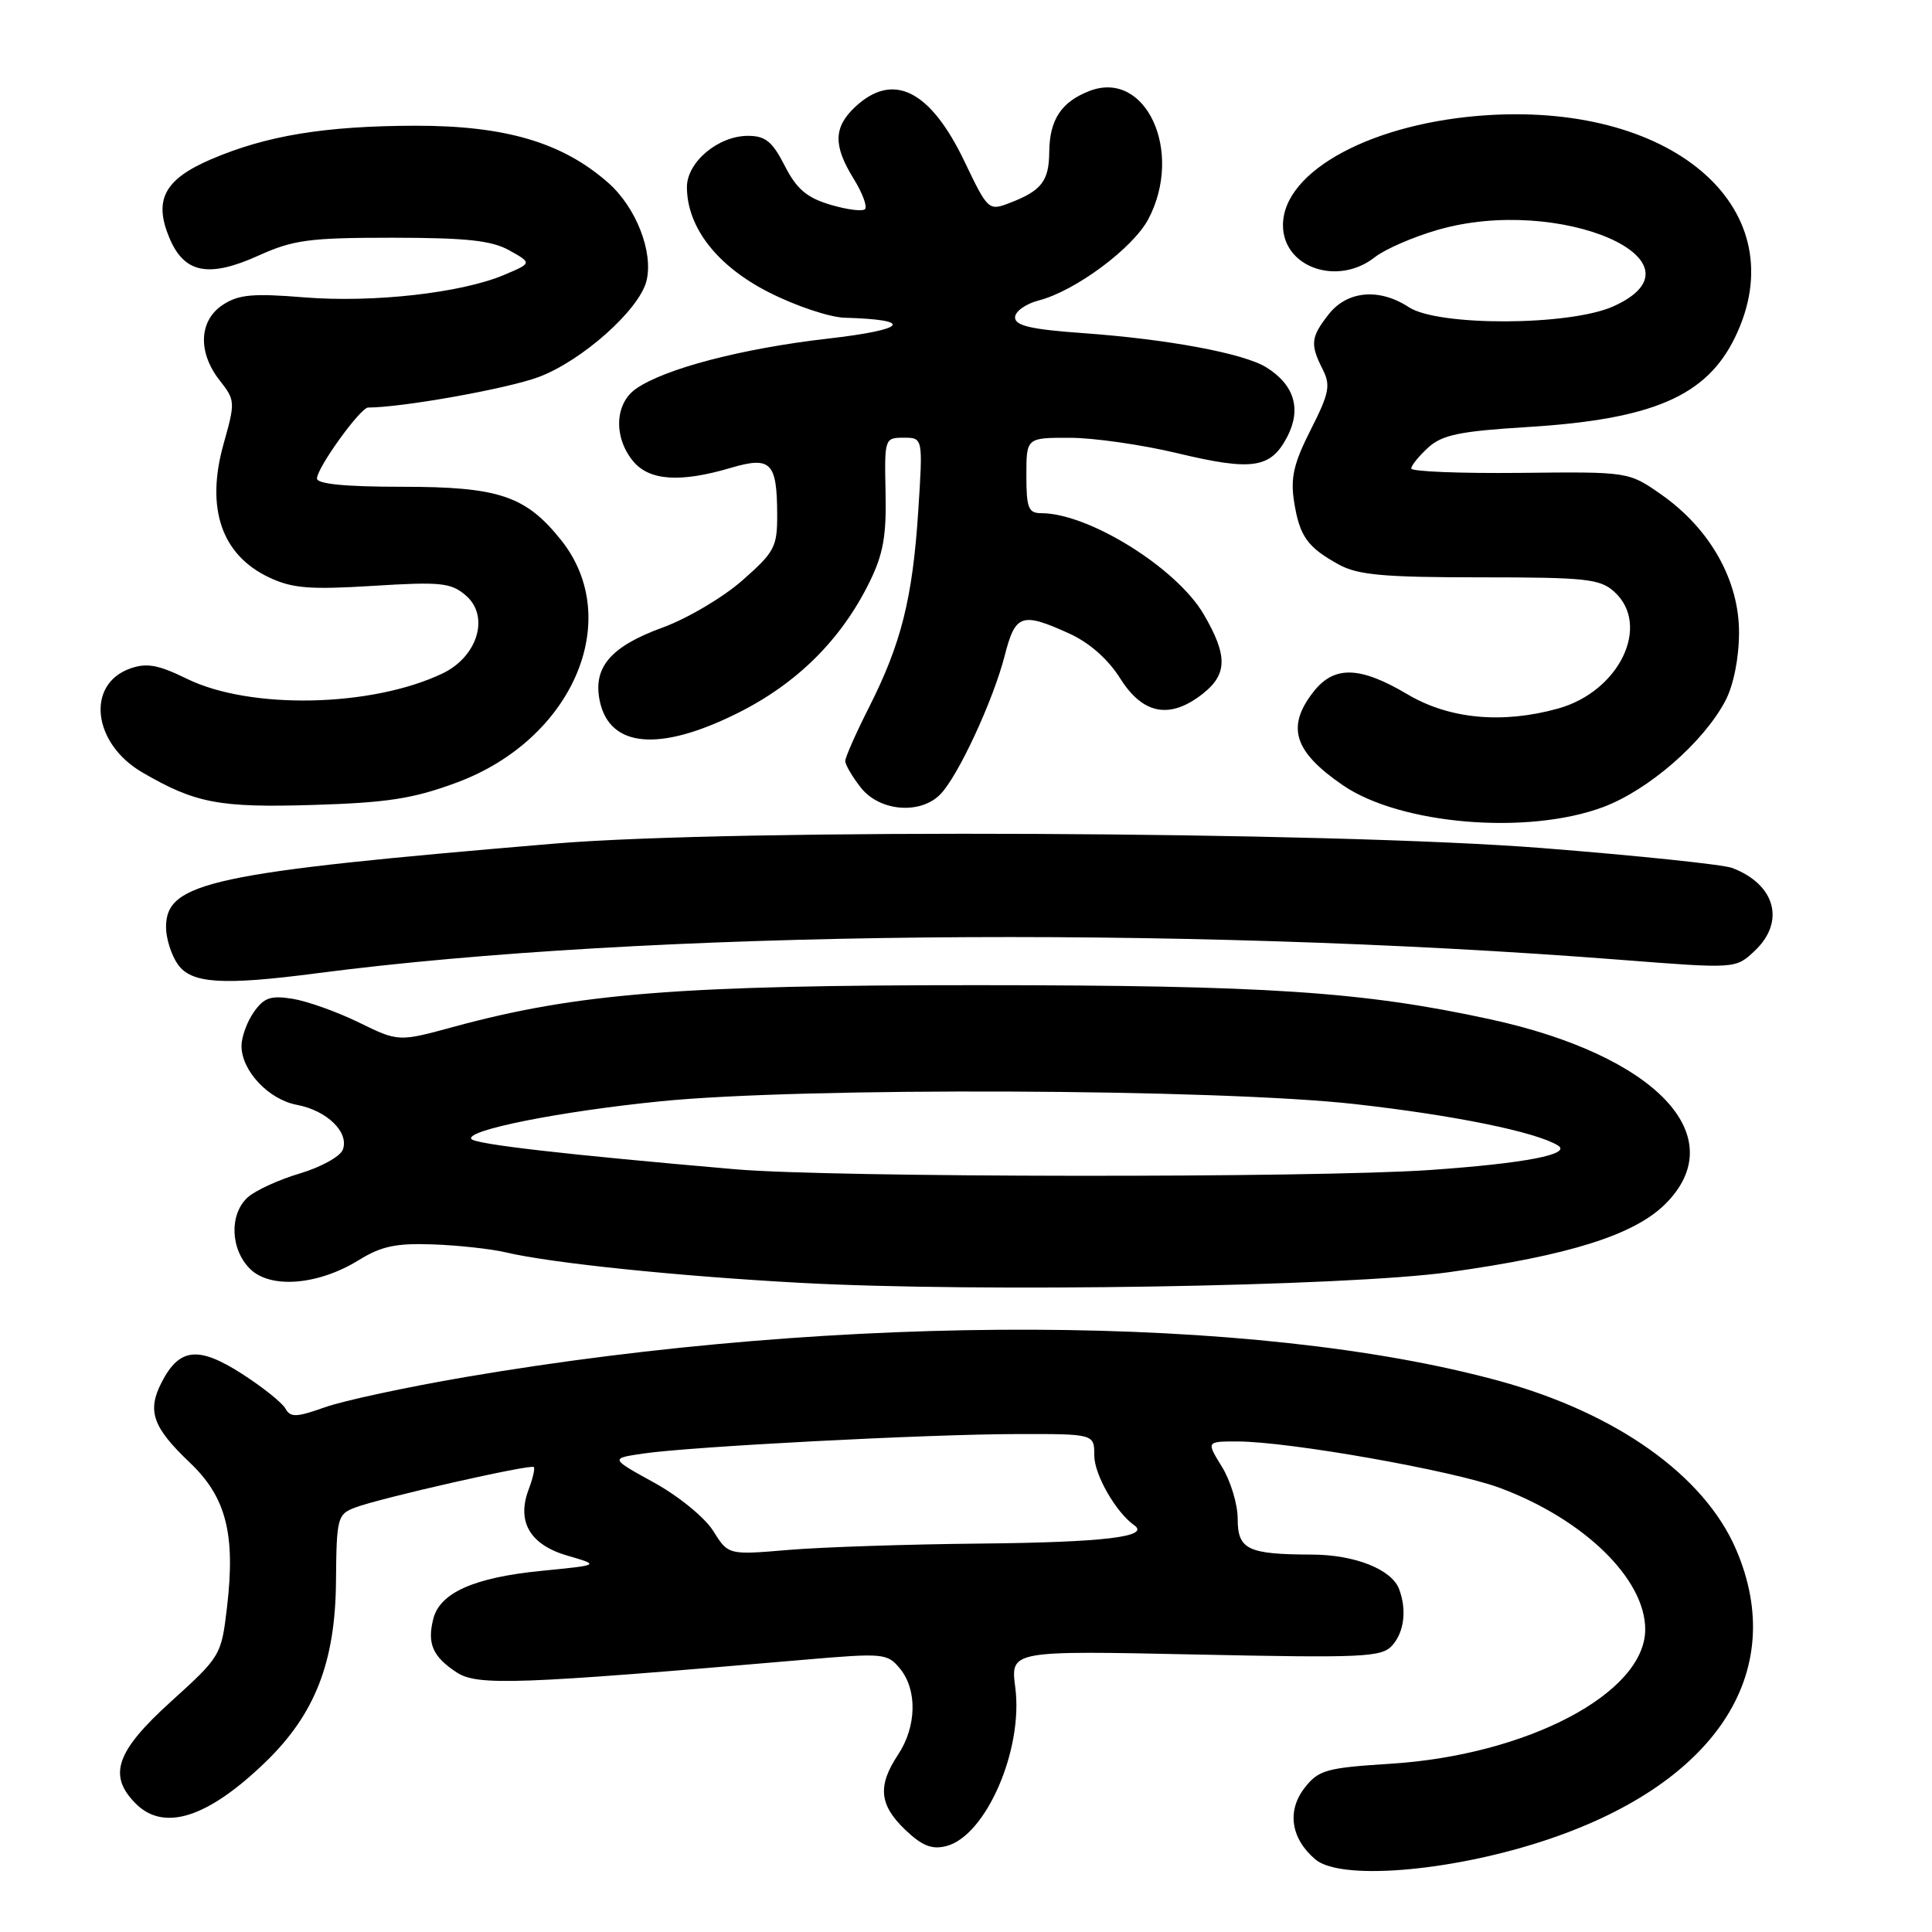 <?xml version="1.0" encoding="UTF-8" standalone="no"?>
<!DOCTYPE svg PUBLIC "-//W3C//DTD SVG 1.1//EN" "http://www.w3.org/Graphics/SVG/1.1/DTD/svg11.dtd" >
<svg xmlns="http://www.w3.org/2000/svg" xmlns:xlink="http://www.w3.org/1999/xlink" version="1.1" viewBox="0 0 256 256">
 <g >
 <path fill="currentColor"
d=" M 204.13 244.06 C 227.17 236.65 237.13 221.75 230.03 205.29 C 225.82 195.51 214.20 187.24 198.69 182.99 C 166.36 174.12 111.88 173.91 61.65 182.47 C 53.87 183.80 45.50 185.60 43.05 186.47 C 39.25 187.82 38.49 187.84 37.82 186.64 C 37.38 185.86 34.79 183.79 32.05 182.03 C 26.30 178.34 23.78 178.60 21.44 183.12 C 19.46 186.95 20.20 189.09 25.16 193.81 C 29.97 198.38 31.22 203.28 30.08 212.96 C 29.33 219.35 29.24 219.50 22.66 225.46 C 15.35 232.08 14.26 235.26 18.00 239.00 C 21.73 242.73 27.53 240.87 35.16 233.50 C 41.73 227.16 44.42 220.27 44.52 209.60 C 44.59 201.10 44.71 200.65 47.05 199.76 C 50.37 198.50 70.31 193.98 70.73 194.39 C 70.91 194.57 70.60 195.91 70.05 197.36 C 68.43 201.64 70.23 204.70 75.21 206.14 C 79.50 207.38 79.50 207.38 71.80 208.14 C 62.83 209.02 58.28 211.04 57.41 214.52 C 56.58 217.79 57.34 219.52 60.51 221.60 C 63.26 223.40 68.51 223.21 106.50 219.93 C 117.08 219.02 117.57 219.06 119.25 221.10 C 121.57 223.91 121.46 228.79 119.00 232.50 C 116.26 236.63 116.50 239.15 119.93 242.44 C 122.17 244.58 123.47 245.10 125.37 244.62 C 130.62 243.30 135.61 231.86 134.53 223.60 C 133.89 218.71 133.89 218.71 158.41 219.23 C 180.63 219.70 183.06 219.59 184.46 218.05 C 186.07 216.27 186.43 213.30 185.38 210.54 C 184.37 207.93 179.49 206.00 173.80 205.99 C 165.32 205.96 164.00 205.33 164.00 201.25 C 164.00 199.32 163.06 196.22 161.92 194.37 C 159.84 191.00 159.84 191.00 163.93 191.00 C 170.74 191.00 192.51 194.85 198.70 197.14 C 209.85 201.28 218.00 209.20 218.00 215.90 C 218.00 224.34 202.38 232.57 184.20 233.71 C 175.77 234.24 174.72 234.54 172.90 236.86 C 170.49 239.92 171.03 243.61 174.29 246.38 C 177.56 249.16 191.68 248.06 204.13 244.06 Z  M 192.00 168.57 C 207.92 166.36 216.57 163.63 220.68 159.52 C 229.63 150.57 219.41 139.82 197.41 135.05 C 180.56 131.39 167.87 130.55 129.50 130.54 C 90.13 130.53 76.47 131.61 60.15 136.05 C 52.80 138.05 52.80 138.05 47.57 135.49 C 44.69 134.08 40.74 132.67 38.80 132.35 C 35.87 131.88 34.99 132.18 33.63 134.11 C 32.73 135.40 32.00 137.41 32.00 138.59 C 32.00 141.88 35.59 145.70 39.35 146.40 C 43.35 147.16 46.30 150.05 45.42 152.35 C 45.07 153.25 42.51 154.66 39.73 155.49 C 36.95 156.31 33.84 157.74 32.83 158.65 C 30.37 160.88 30.51 165.51 33.12 168.12 C 35.81 170.81 42.15 170.31 47.56 166.96 C 50.54 165.12 52.50 164.71 57.39 164.89 C 60.75 165.01 65.08 165.49 67.00 165.94 C 72.96 167.36 89.80 169.10 106.00 169.98 C 129.62 171.27 178.34 170.47 192.00 168.57 Z  M 42.00 128.96 C 85.41 123.30 155.62 122.58 214.74 127.18 C 229.98 128.37 229.98 128.37 232.49 126.01 C 236.60 122.15 235.27 117.20 229.53 115.01 C 228.35 114.56 217.06 113.38 204.44 112.38 C 176.07 110.15 97.24 109.79 73.50 111.78 C 27.89 115.62 22.00 116.89 22.00 122.86 C 22.00 124.34 22.70 126.56 23.56 127.78 C 25.35 130.33 29.45 130.60 42.00 128.96 Z  M 212.43 106.94 C 218.43 104.69 225.69 98.39 228.61 92.88 C 229.69 90.83 230.41 87.30 230.43 83.89 C 230.47 76.95 226.62 70.08 220.13 65.53 C 215.80 62.50 215.80 62.50 201.40 62.66 C 193.48 62.74 187.00 62.48 187.00 62.08 C 187.00 61.68 188.01 60.43 189.25 59.30 C 191.10 57.62 193.41 57.14 202.32 56.59 C 219.00 55.57 226.13 52.49 229.91 44.68 C 238.00 27.98 222.21 13.75 197.28 15.25 C 182.03 16.17 170.00 22.60 170.00 29.84 C 170.00 35.44 177.23 37.96 182.16 34.09 C 183.50 33.03 187.24 31.40 190.47 30.47 C 206.65 25.76 227.05 34.64 213.76 40.60 C 207.98 43.19 190.57 43.26 186.67 40.70 C 182.76 38.14 178.53 38.52 176.07 41.63 C 173.68 44.68 173.58 45.60 175.26 48.94 C 176.34 51.06 176.13 52.11 173.68 56.94 C 171.43 61.38 170.98 63.30 171.47 66.45 C 172.19 71.06 173.23 72.52 177.43 74.82 C 179.94 76.19 183.36 76.50 196.14 76.50 C 210.12 76.50 212.01 76.70 213.89 78.40 C 218.81 82.85 214.59 91.63 206.44 93.89 C 199.06 95.94 192.02 95.28 186.50 92.00 C 180.21 88.27 176.80 88.17 174.07 91.63 C 170.40 96.30 171.42 99.58 177.94 104.05 C 185.56 109.27 202.42 110.68 212.43 106.94 Z  M 60.50 103.70 C 75.88 98.01 82.74 82.10 74.36 71.58 C 69.66 65.69 66.11 64.50 53.25 64.50 C 45.73 64.50 42.00 64.13 42.00 63.40 C 42.00 61.99 47.76 54.00 48.78 54.00 C 53.28 54.00 67.26 51.50 71.37 49.96 C 77.12 47.81 84.70 41.06 85.66 37.23 C 86.61 33.42 84.28 27.45 80.57 24.20 C 74.50 18.86 66.94 16.64 55.00 16.66 C 43.01 16.69 35.27 17.97 27.94 21.12 C 21.78 23.77 20.34 26.49 22.44 31.51 C 24.41 36.22 27.63 36.86 34.27 33.86 C 38.87 31.78 41.00 31.50 52.00 31.50 C 61.83 31.51 65.14 31.86 67.50 33.18 C 70.50 34.86 70.50 34.86 66.79 36.43 C 61.11 38.83 49.41 40.14 40.28 39.40 C 33.52 38.85 31.61 39.02 29.53 40.39 C 26.35 42.47 26.18 46.69 29.12 50.42 C 31.17 53.03 31.19 53.27 29.62 58.84 C 27.24 67.34 29.34 73.51 35.63 76.50 C 38.73 77.96 40.98 78.15 49.42 77.63 C 58.37 77.07 59.75 77.21 61.70 78.88 C 64.92 81.61 63.32 87.00 58.63 89.24 C 49.23 93.72 33.14 94.05 24.76 89.94 C 20.99 88.09 19.45 87.81 17.28 88.57 C 11.36 90.65 12.26 98.51 18.86 102.35 C 25.88 106.44 29.05 107.04 41.50 106.66 C 51.34 106.36 54.76 105.83 60.50 103.70 Z  M 124.57 105.28 C 126.90 102.96 131.60 92.84 133.13 86.87 C 134.54 81.36 135.37 81.08 141.69 83.95 C 144.35 85.16 146.82 87.33 148.45 89.92 C 151.45 94.68 155.03 95.34 159.37 91.93 C 162.66 89.34 162.69 86.85 159.48 81.37 C 155.88 75.24 144.25 68.00 137.98 68.00 C 136.27 68.00 136.00 67.32 136.00 63.00 C 136.00 58.00 136.00 58.00 141.75 58.01 C 144.91 58.01 151.32 58.93 156.00 60.05 C 165.97 62.44 168.39 62.07 170.58 57.85 C 172.47 54.19 171.50 50.98 167.80 48.68 C 164.81 46.82 154.79 44.95 143.50 44.14 C 136.64 43.65 134.50 43.16 134.50 42.06 C 134.50 41.27 135.91 40.26 137.64 39.81 C 142.49 38.56 150.13 32.88 152.17 29.02 C 156.85 20.11 151.86 9.20 144.40 12.04 C 140.65 13.47 139.07 15.84 139.03 20.13 C 139.00 24.02 138.00 25.29 133.69 26.93 C 131.01 27.95 130.87 27.82 127.82 21.44 C 123.28 11.93 118.34 9.46 113.31 14.17 C 110.44 16.87 110.39 19.28 113.11 23.68 C 114.28 25.57 114.95 27.38 114.62 27.71 C 114.29 28.05 112.21 27.78 110.01 27.12 C 106.89 26.19 105.55 25.04 103.98 21.96 C 102.34 18.75 101.42 18.00 99.11 18.00 C 95.15 18.00 91.00 21.50 91.02 24.82 C 91.05 30.16 95.04 35.27 101.91 38.75 C 105.43 40.54 109.93 42.04 111.91 42.10 C 121.24 42.36 120.19 43.67 109.69 44.87 C 98.33 46.17 88.03 48.86 84.25 51.53 C 81.47 53.49 81.28 57.89 83.85 61.06 C 85.98 63.70 90.09 63.99 96.85 61.99 C 102.14 60.43 102.96 61.26 102.98 68.17 C 103.00 72.47 102.64 73.15 98.36 76.91 C 95.81 79.16 91.05 81.97 87.78 83.16 C 80.87 85.68 78.51 88.47 79.49 92.97 C 80.84 99.10 87.46 99.64 97.82 94.45 C 105.63 90.54 111.47 84.74 115.20 77.16 C 117.03 73.46 117.47 71.01 117.34 65.25 C 117.19 58.10 117.22 58.00 119.75 58.00 C 122.30 58.00 122.30 58.00 121.67 67.75 C 120.92 79.30 119.41 85.30 115.15 93.72 C 113.42 97.14 112.00 100.35 112.00 100.84 C 112.00 101.33 112.93 102.92 114.07 104.37 C 116.54 107.50 121.89 107.97 124.57 105.28 Z  M 94.50 202.85 C 93.39 201.08 89.91 198.24 86.68 196.46 C 80.85 193.25 80.85 193.25 85.18 192.61 C 91.45 191.68 122.79 190.04 134.75 190.02 C 145.00 190.00 145.00 190.00 145.00 192.87 C 145.00 195.40 147.87 200.40 150.30 202.11 C 152.45 203.63 146.20 204.37 130.00 204.53 C 120.38 204.62 108.90 205.00 104.50 205.37 C 96.50 206.05 96.50 206.05 94.50 202.85 Z  M 97.50 154.94 C 74.93 152.99 62.87 151.61 62.45 150.91 C 61.73 149.75 74.23 147.26 87.50 145.93 C 106.31 144.03 161.40 144.26 179.56 146.30 C 192.71 147.78 203.45 149.97 206.42 151.77 C 208.35 152.94 202.03 154.16 189.50 155.03 C 173.98 156.10 110.24 156.04 97.50 154.94 Z "/>
</g>
</svg>